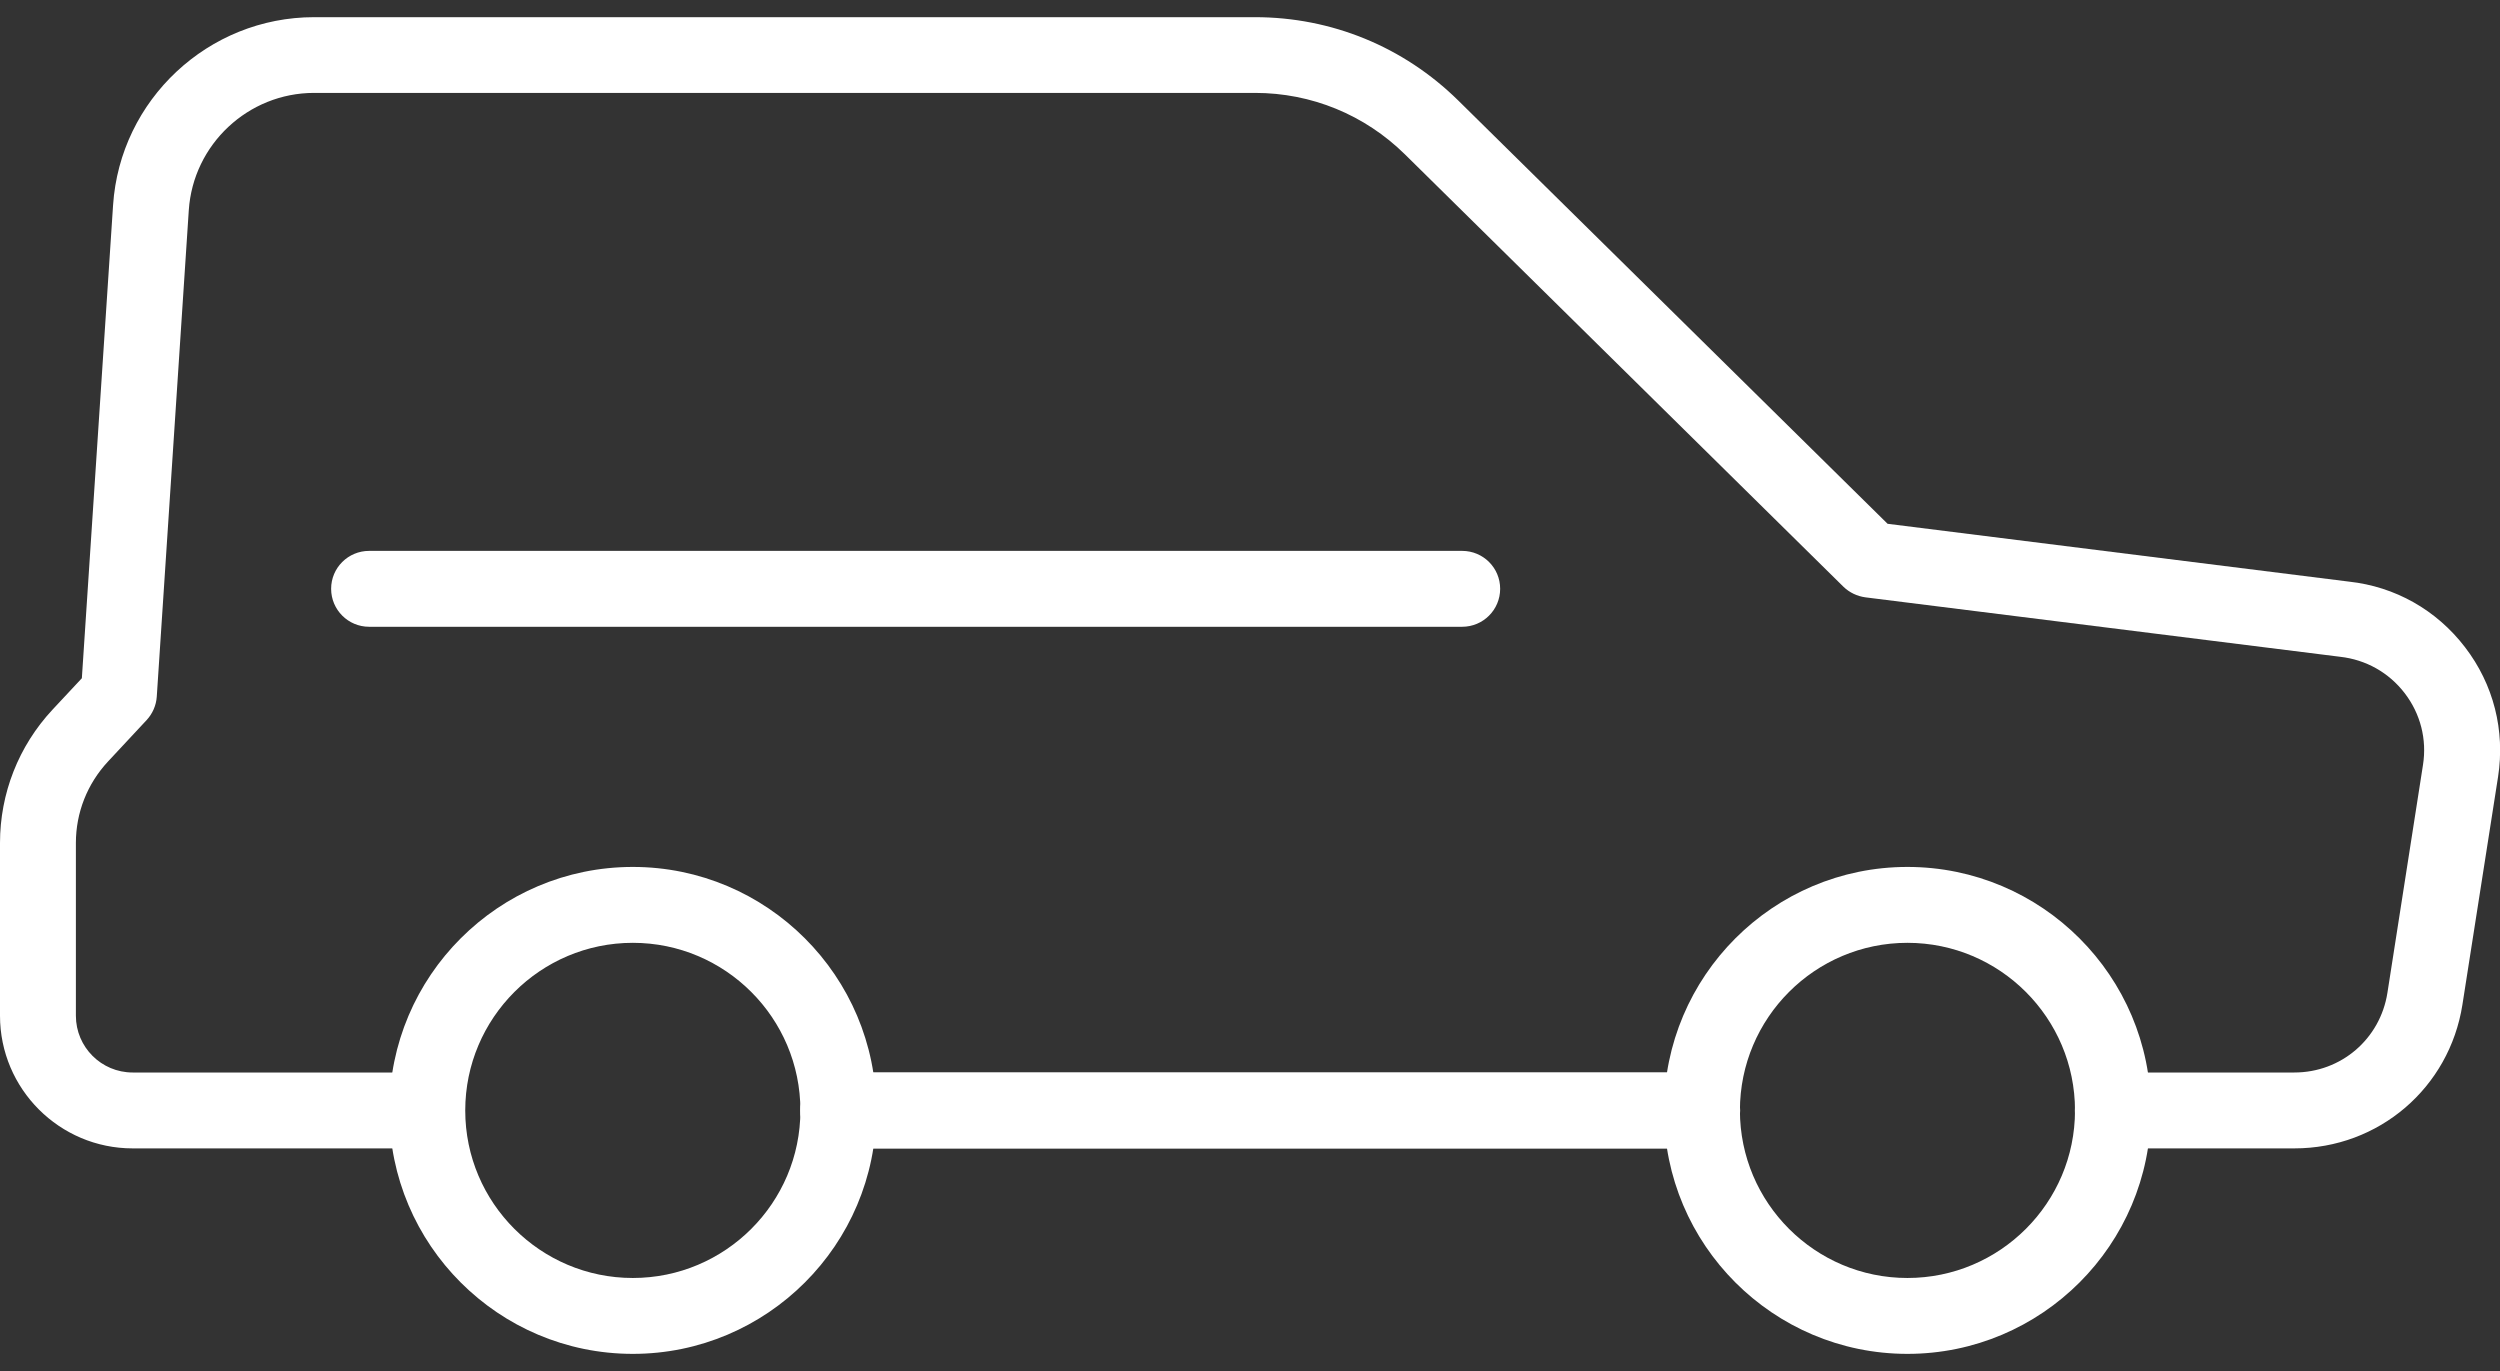 <svg width="31" height="17" viewBox="0 0 31 17" fill="none" xmlns="http://www.w3.org/2000/svg">
<rect x="0" y="0" width="31" height="17" fill="#333333" stroke="none"/>
<path d="M21.103 14.24H10.395C10.135 14.24 9.924 14.029 9.924 13.77C9.924 13.51 10.135 13.299 10.395 13.299H21.103C21.363 13.299 21.574 13.51 21.574 13.77C21.574 14.029 21.364 14.24 21.103 14.24Z" fill="white"/>
<path d="M7.847 16.788C6.182 16.788 4.828 15.434 4.828 13.77C4.828 12.104 6.182 10.75 7.847 10.75C9.511 10.75 10.866 12.104 10.866 13.77C10.866 15.434 9.511 16.788 7.847 16.788ZM7.847 11.691C6.702 11.691 5.769 12.623 5.769 13.77C5.769 14.916 6.702 15.847 7.847 15.847C8.993 15.847 9.925 14.916 9.925 13.77C9.925 12.623 8.993 11.691 7.847 11.691Z" fill="white"/>
<path d="M23.652 16.788C21.988 16.788 20.634 15.434 20.634 13.77C20.634 12.104 21.988 10.75 23.652 10.75C25.317 10.75 26.671 12.104 26.671 13.77C26.671 15.434 25.317 16.788 23.652 16.788ZM23.652 11.691C22.506 11.691 21.575 12.623 21.575 13.77C21.575 14.916 22.507 15.847 23.652 15.847C24.798 15.847 25.73 14.916 25.73 13.77C25.73 12.623 24.798 11.691 23.652 11.691Z" fill="white"/>
<path d="M21.107 14.24H10.397C10.137 14.24 9.926 14.029 9.926 13.77C9.926 13.51 10.137 13.299 10.397 13.299H21.107C21.367 13.299 21.578 13.51 21.578 13.77C21.578 14.029 21.367 14.24 21.107 14.24Z" fill="white"/>
<path d="M28.45 14.24H26.198C25.938 14.24 25.728 14.029 25.728 13.77C25.728 13.51 25.938 13.299 26.198 13.299H28.45C29.029 13.299 29.514 12.884 29.604 12.311L30.045 9.485C30.095 9.167 30.014 8.851 29.818 8.595C29.622 8.34 29.338 8.18 29.017 8.144L23.131 7.407C23.028 7.393 22.932 7.347 22.858 7.275L17.421 1.914C16.922 1.423 16.262 1.152 15.562 1.152H3.895C3.077 1.152 2.395 1.791 2.341 2.607L1.944 8.638C1.937 8.746 1.892 8.849 1.819 8.928L1.34 9.442C1.082 9.719 0.941 10.077 0.941 10.453V12.595C0.941 12.983 1.256 13.299 1.645 13.299H5.295C5.555 13.299 5.765 13.51 5.765 13.77C5.765 14.029 5.555 14.24 5.295 14.24H1.645C0.738 14.24 0 13.502 0 12.595V10.453C0 9.838 0.231 9.251 0.65 8.801L1.015 8.41L1.402 2.545C1.488 1.237 2.583 0.213 3.895 0.213H15.562C16.511 0.213 17.405 0.58 18.081 1.245L23.406 6.495L29.127 7.212C29.699 7.274 30.212 7.563 30.566 8.025C30.92 8.486 31.065 9.058 30.976 9.632L30.534 12.458C30.372 13.49 29.496 14.24 28.45 14.24Z" fill="white"/>
<path d="M18.131 7.772H4.577C4.317 7.772 4.106 7.561 4.106 7.301C4.106 7.041 4.317 6.831 4.577 6.831H18.131C18.391 6.831 18.602 7.041 18.602 7.301C18.602 7.561 18.391 7.772 18.131 7.772Z" fill="white"/>
</svg>
